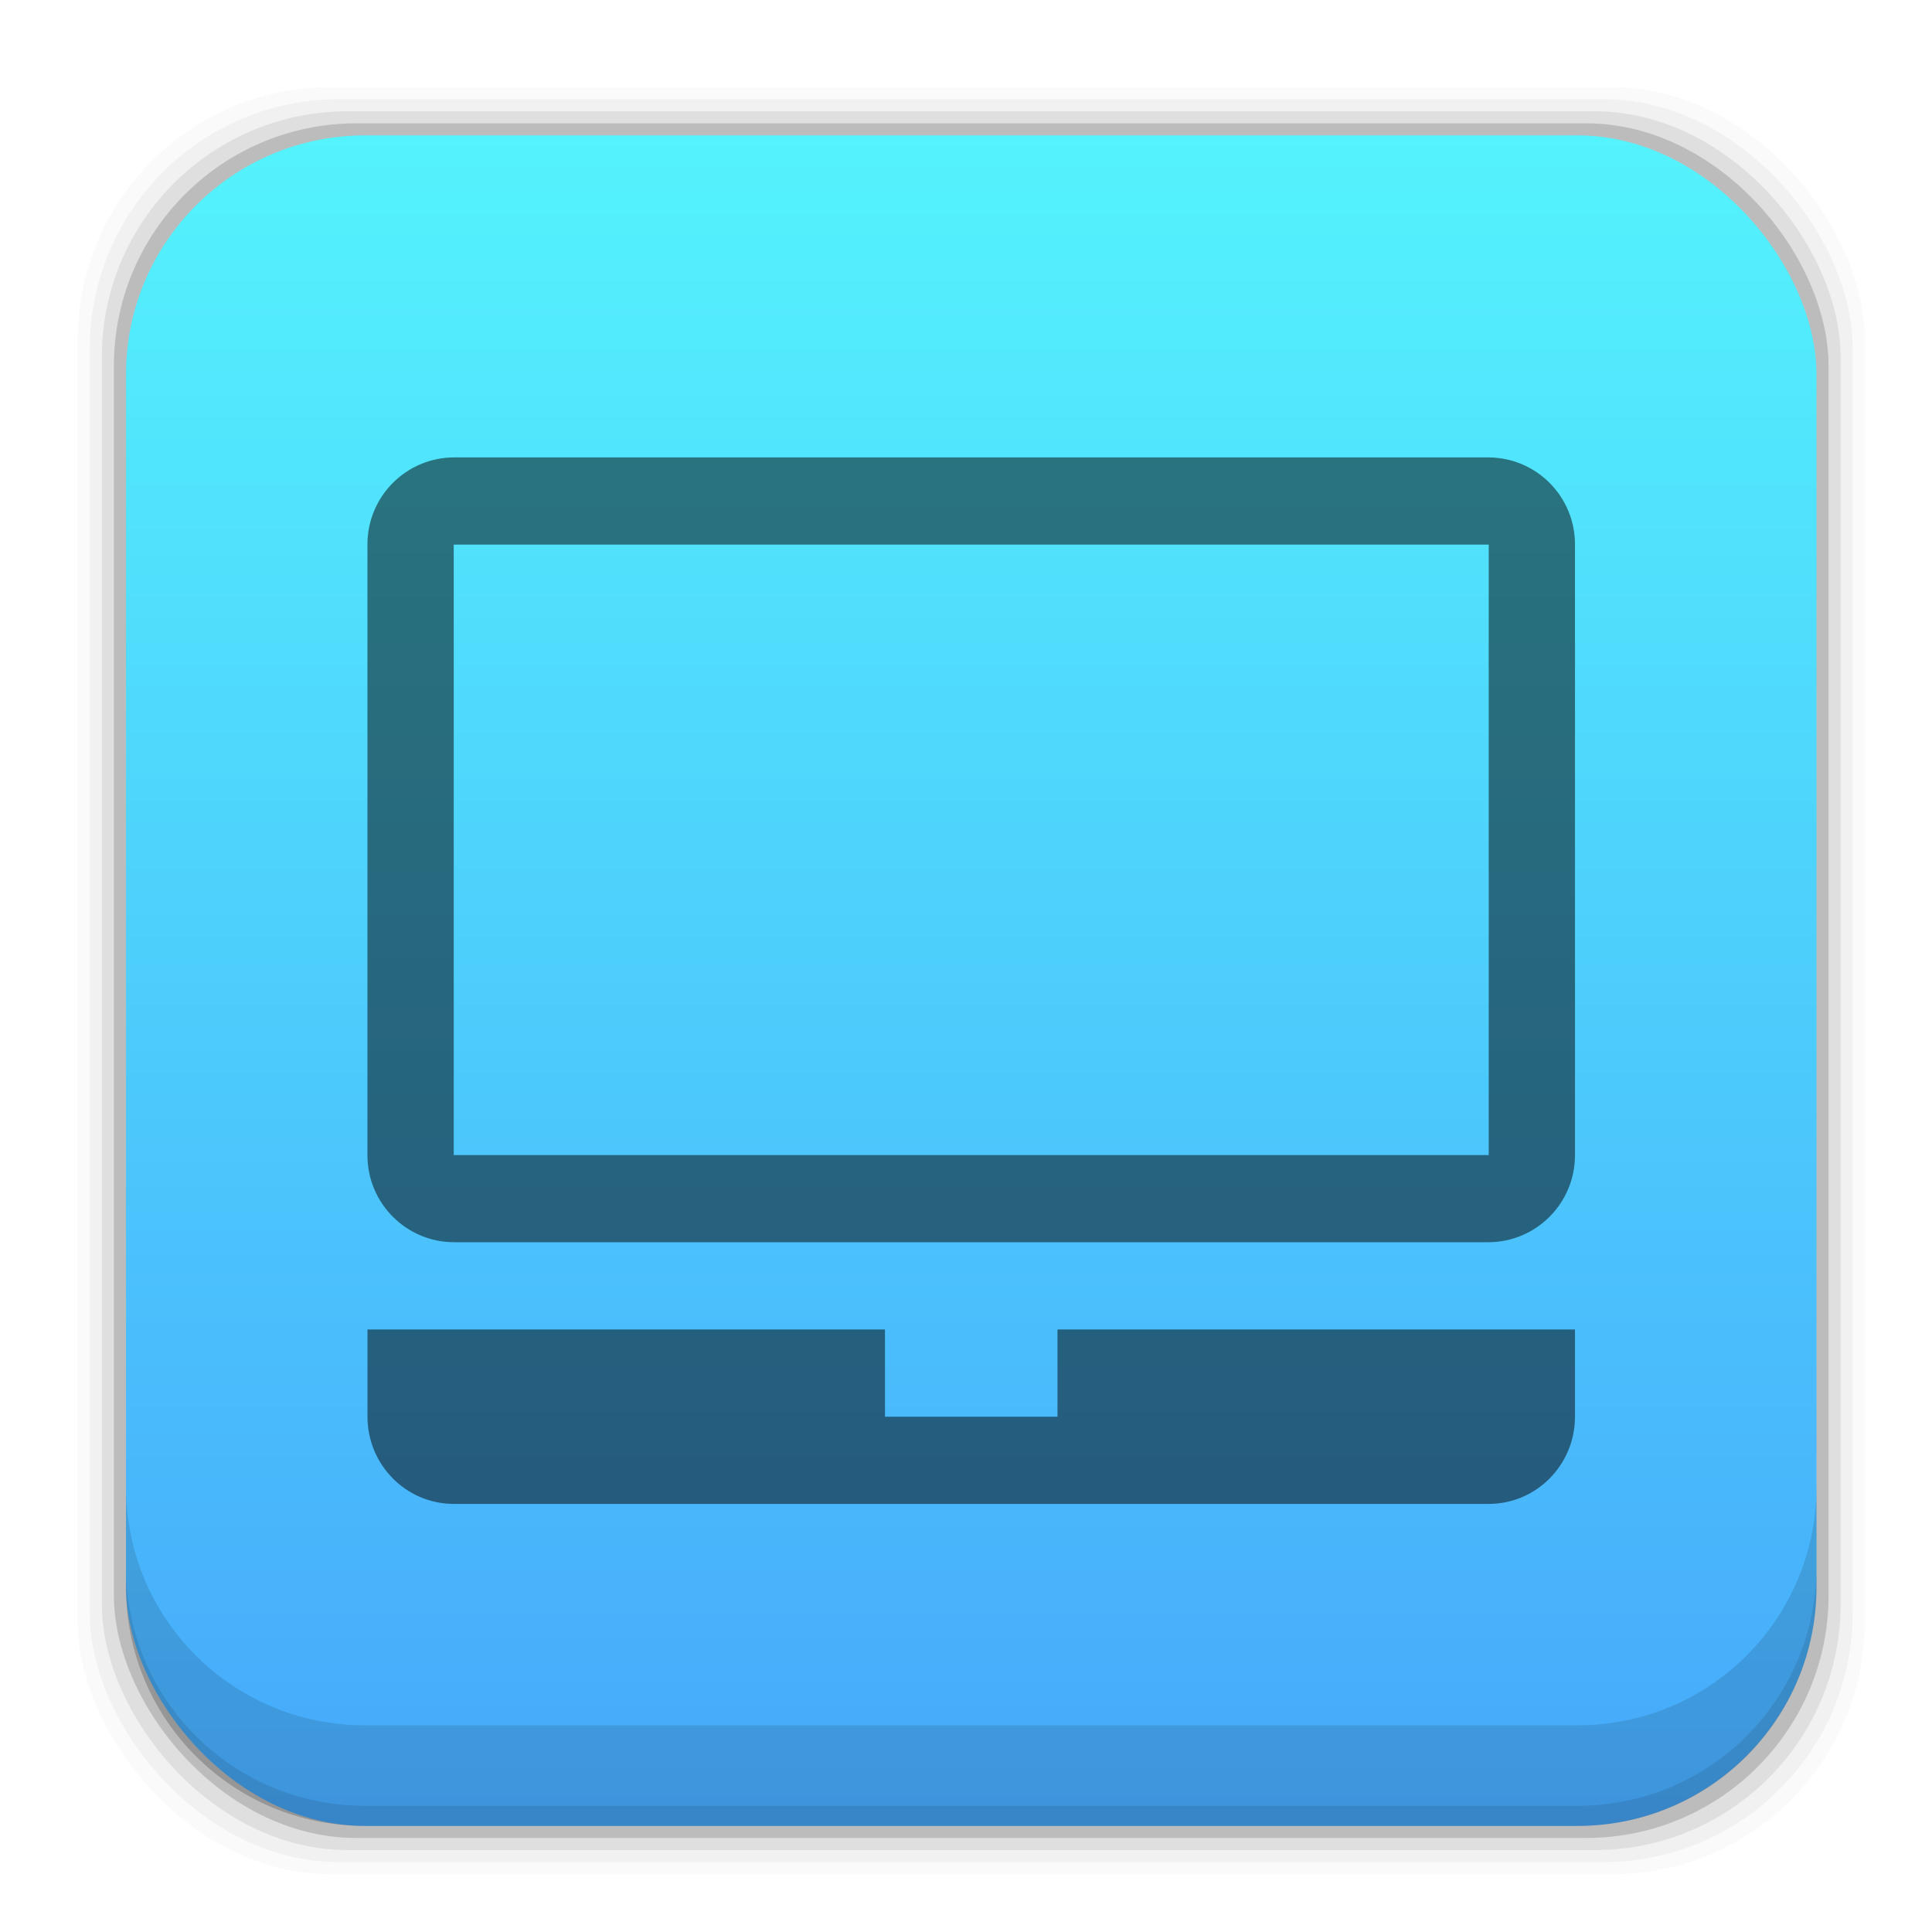 <?xml version="1.0" encoding="UTF-8" standalone="no"?>
<svg
   xmlns:dc="http://purl.org/dc/elements/1.1/"
   xmlns:cc="http://creativecommons.org/ns#"
   xmlns:rdf="http://www.w3.org/1999/02/22-rdf-syntax-ns#"
   xmlns:svg="http://www.w3.org/2000/svg"
   xmlns="http://www.w3.org/2000/svg"
   xmlns:xlink="http://www.w3.org/1999/xlink"
   xmlns:sodipodi="http://sodipodi.sourceforge.net/DTD/sodipodi-0.dtd"
   xmlns:inkscape="http://www.inkscape.org/namespaces/inkscape"
   width="48"
   height="48"
   id="svg2"
   version="1.1"
   inkscape:version="1.0 (4035a4fb49, 2020-05-01)"
   inkscape:export-filename="/home/uri/Documentos/dibujo.png"
   inkscape:export-xdpi="135"
   inkscape:export-ydpi="135"
   sodipodi:docname="computer.svg">
  <defs
     id="defs4">
    <linearGradient
       inkscape:collect="always"
       id="linearGradient7855">
      <stop
         style="stop-color:#46a8fb;stop-opacity:1"
         offset="0"
         id="stop7857" />
      <stop
         style="stop-color:#54f3fd;stop-opacity:1"
         offset="1"
         id="stop7859" />
    </linearGradient>
    <linearGradient
       gradientTransform="translate(-2.8891602e-6,1.3491758e-4)"
       inkscape:collect="always"
       xlink:href="#linearGradient7855"
       id="linearGradient7861"
       x1="30.297"
       y1="1049.46"
       x2="30.297"
       y2="1007.323"
       gradientUnits="userSpaceOnUse" />
  </defs>
  <sodipodi:namedview
     id="base"
     pagecolor="#ffffff"
     bordercolor="#666666"
     borderopacity="1.0"
     inkscape:pageopacity="0.0"
     inkscape:pageshadow="2"
     inkscape:zoom="5.7231458"
     inkscape:cx="29.81227"
     inkscape:cy="-17.859973"
     inkscape:document-units="px"
     inkscape:current-layer="layer1"
     showgrid="false"
     fit-margin-top="0"
     fit-margin-left="0"
     fit-margin-right="0"
     fit-margin-bottom="0"
     inkscape:window-width="1920"
     inkscape:window-height="1031"
     inkscape:window-x="0"
     inkscape:window-y="0"
     inkscape:window-maximized="1"
     width="0px"
     height="0px"
     showguides="false"
     inkscape:document-rotation="0" />
  <g
     inkscape:label="Capa 1"
     inkscape:groupmode="layer"
     id="layer1"
     transform="translate(-161.429,-824.362)">
    <g
       transform="translate(161.559,-179.636)"
       id="layer1-0"
       inkscape:label="Capa 1">
      <rect
         ry="6.279"
         y="1006.162"
         x="1.8"
         height="44.4"
         width="44.4"
         id="rect5263-5"
         style="fill:#000000;fill-opacity:0.02;stroke:none" />
      <rect
         style="fill:#000000;fill-opacity:0.039;stroke:none"
         id="rect5261-9"
         width="43.8"
         height="43.8"
         x="2.1"
         y="1006.462"
         ry="6.194" />
      <rect
         ry="6.109"
         y="1006.763"
         x="2.4"
         height="43.2"
         width="43.2"
         id="rect5259-3"
         style="fill:#000000;fill-opacity:0.078;stroke:none" />
      <rect
         style="fill:#000000;fill-opacity:0.157;stroke:none"
         id="rect5257-8"
         width="42.6"
         height="42.6"
         x="2.7"
         y="1007.062"
         ry="6.024" />
      <rect
         ry="5.939"
         y="1007.362"
         x="3"
         height="42"
         width="42"
         id="rect5237-1"
         style="fill:url(#linearGradient7861);fill-opacity:1;stroke:none" />
      <path
         id="rect5265-2"
         d="m 3,1040.925 v 2.5 c 0,3.29 2.647,5.938 5.938,5.938 H 39.062 c 3.29,0 5.938,-2.647 5.938,-5.938 v -2.5 c 0,3.29 -2.647,5.938 -5.938,5.938 H 8.937 c -3.29,0 -5.938,-2.647 -5.938,-5.938 z"
         style="fill:#000000;fill-opacity:0.118;stroke:none"
         inkscape:connector-curvature="0" />
      <path
         id="path5252-0"
         d="m 3,1042.925 v 0.5 c 0,3.29 2.647,5.938 5.938,5.938 H 39.062 c 3.29,0 5.938,-2.647 5.938,-5.938 v -0.5 c 0,3.29 -2.647,5.938 -5.938,5.938 H 8.937 c -3.29,0 -5.938,-2.647 -5.938,-5.938 z"
         style="fill:#000000;fill-opacity:0.098;stroke:none"
         inkscape:connector-curvature="0" />
      <path
         inkscape:connector-curvature="0"
         d="m 11.143,1017.529 v 15.167 h 25.714 v -15.167 z m 0.015,-2.167 h 25.685 c 1.193,0 2.157,0.968 2.157,2.161 v 15.177 c 0,1.194 -0.966,2.161 -2.158,2.161 h -25.685 c -1.193,0 -2.158,-0.968 -2.158,-2.161 v -15.177 c 0,-1.194 0.966,-2.161 2.158,-2.161 z m -2.158,23.833 v -2.167 H 21.857 v 2.167 h 4.286 v -2.167 h 12.857 v 2.167 c 0,1.197 -0.959,2.167 -2.143,2.167 H 11.143 c -1.183,0 -2.143,-0.97 -2.143,-2.167 z m 0,0"
         id="Rectangle 130"
         style="fill:#000000;fill-opacity:0.498;stroke:none" />
    </g>
  </g>
</svg>
